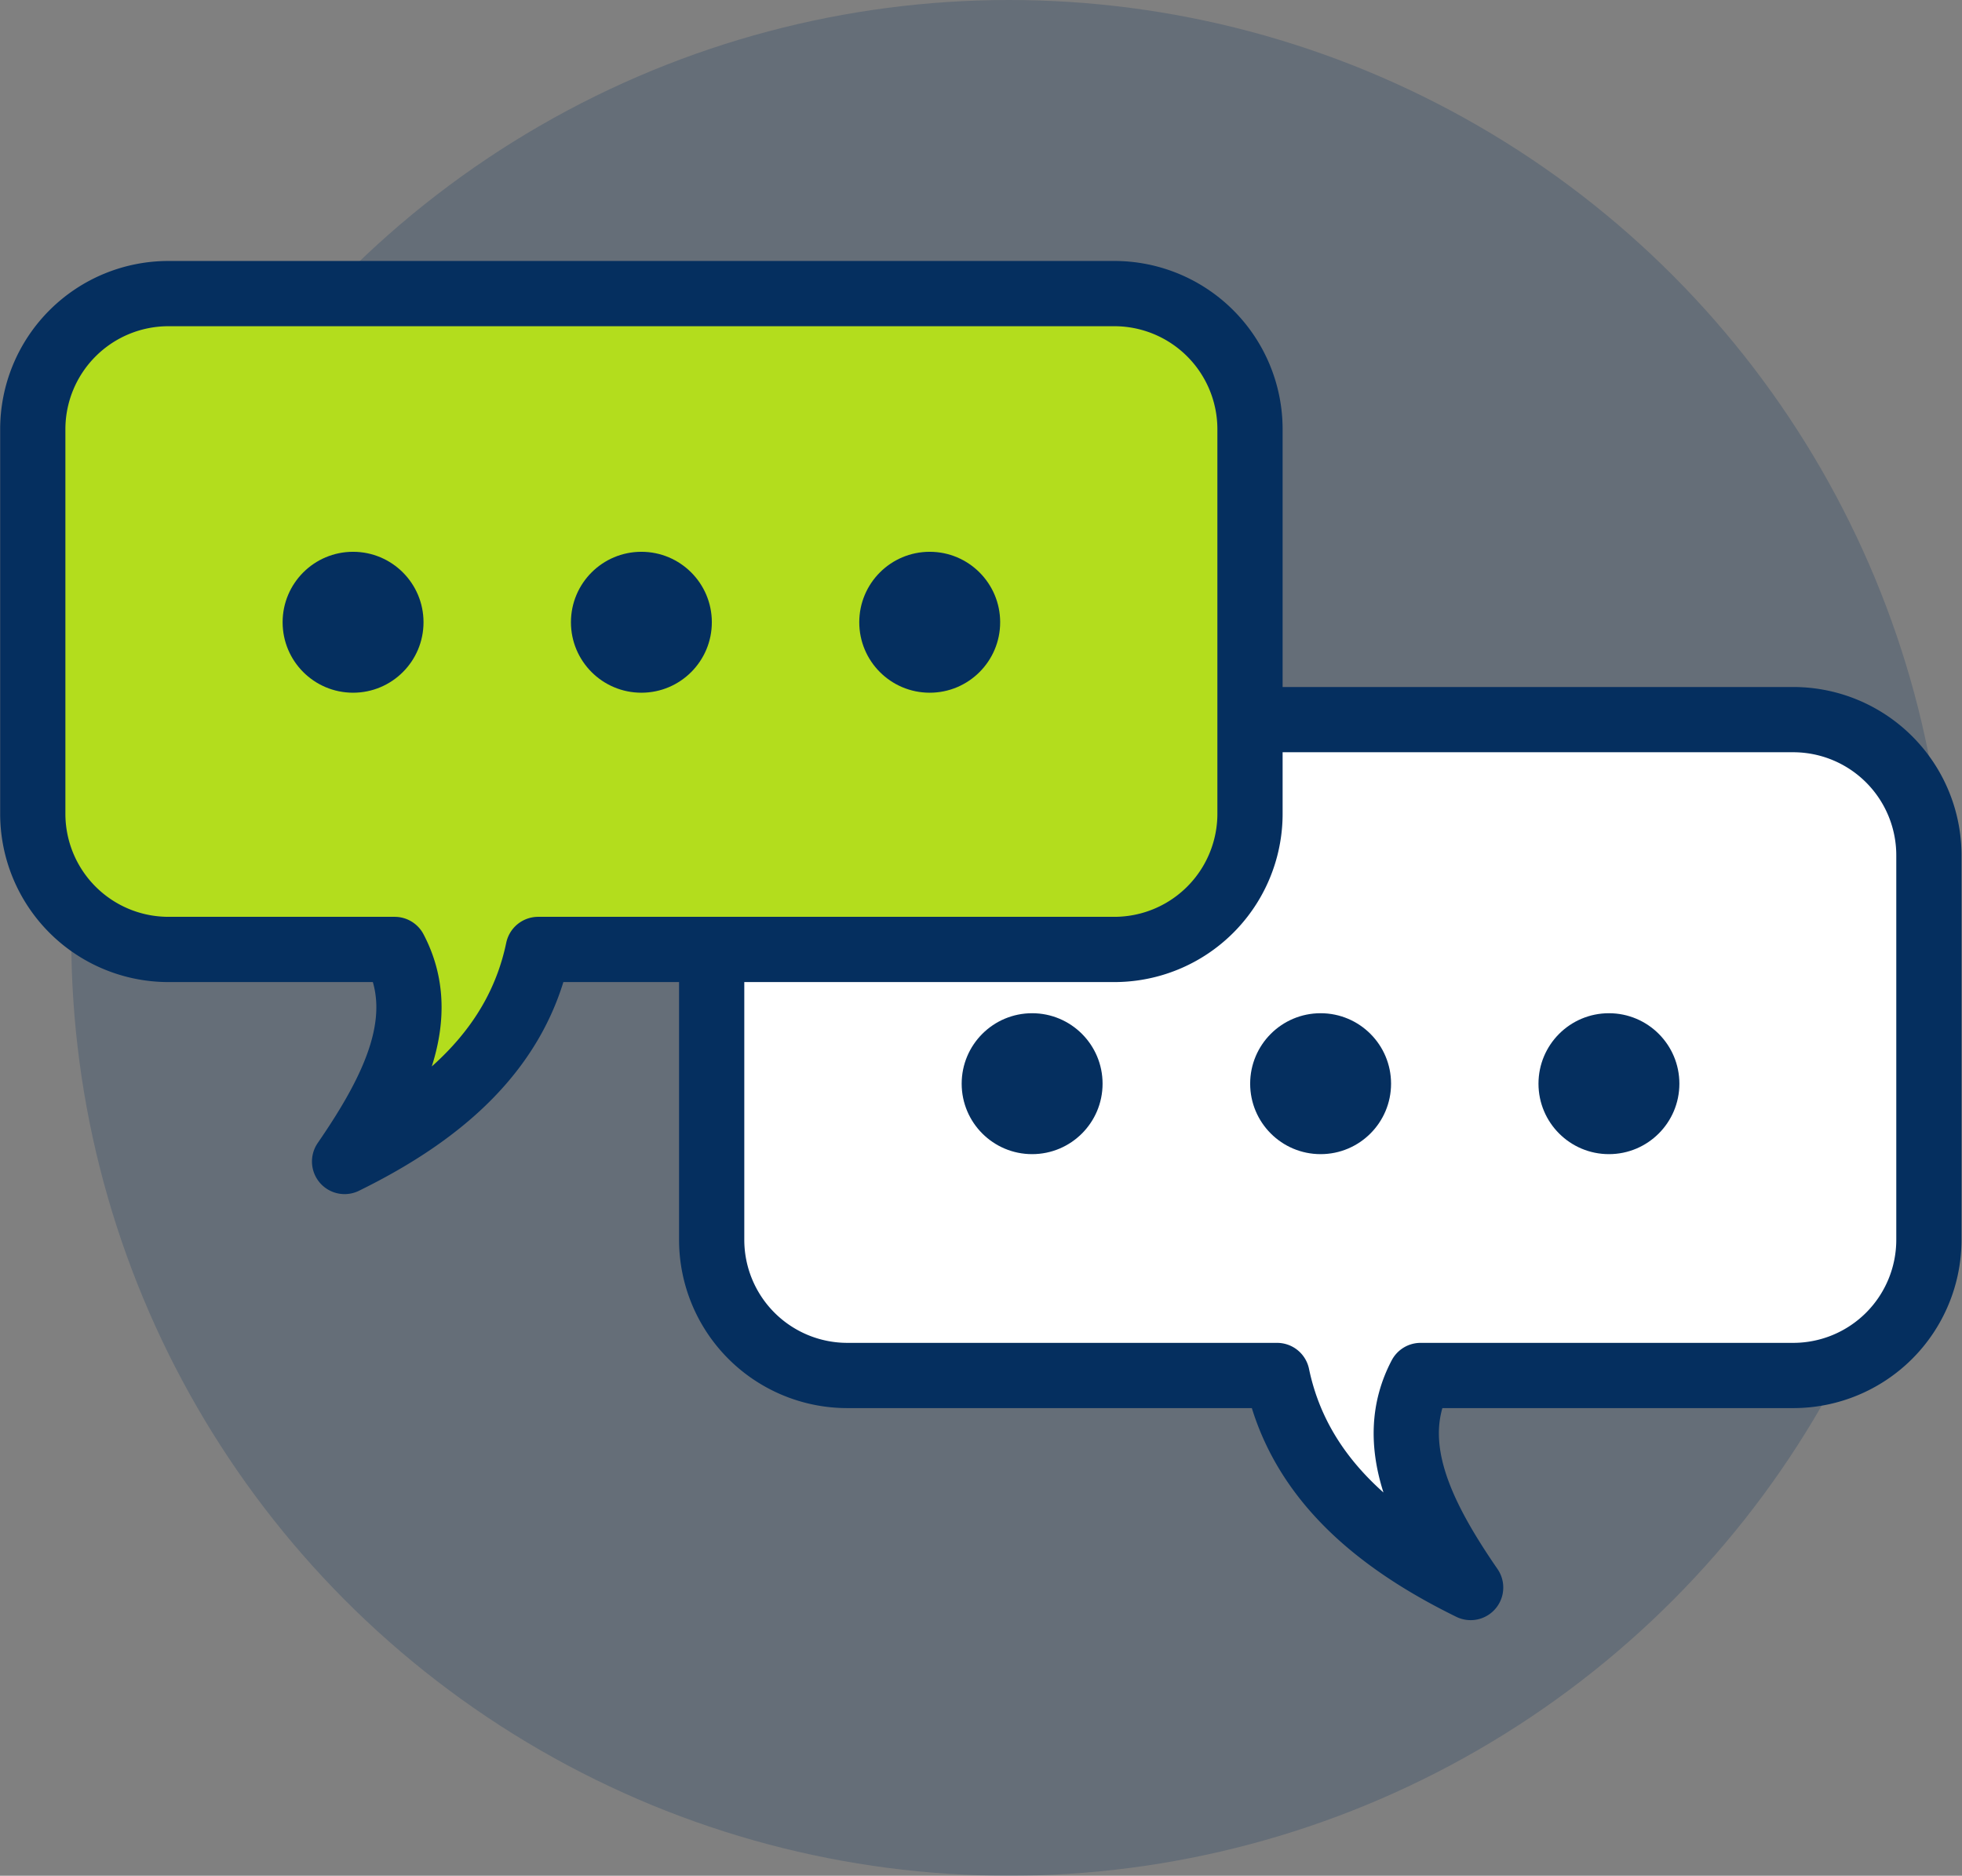 <svg id="Layer_1" data-name="Layer 1" xmlns="http://www.w3.org/2000/svg" viewBox="0 0 120.31 115"><rect x="0" y="0" width="120.31" height="115" fill="#808080" stroke="none"/><defs><style>.cls-1{opacity:.22}.cls-2{fill:#052f5f}.cls-3,.cls-4{fill:#fff;stroke:#052f5f;stroke-linecap:round;stroke-linejoin:round;stroke-width:4px}.cls-4{fill:#b3dd1d}</style></defs><title>actor-chat</title><circle class="cls-1 cls-2" cx="61.87" cy="57.5" r="57.5"/><path class="cls-3" d="M3898.09 5528.57h-22.88c-2.17 4.13 0 8.54 3.07 13-6.12-3-10.62-7-11.87-13h-26.35a8.32 8.32 0 0 1-8.32-8.32v-23.57a8.32 8.32 0 0 1 8.32-8.32h58a8.32 8.32 0 0 1 8.32 8.32v23.57a8.32 8.32 0 0 1-8.29 8.32z" transform="translate(-3788.1 -5444.24)"/><path class="cls-4" d="M3798.41 5502.45h13.89c2.17 4.13 0 8.54-3.07 13 6.12-3 10.62-7 11.87-13h35.33a8.32 8.32 0 0 0 8.32-8.32v-23.57a8.32 8.32 0 0 0-8.32-8.32h-58a8.32 8.32 0 0 0-8.32 8.32v23.57a8.32 8.32 0 0 0 8.3 8.32z" transform="translate(-3788.1 -5444.24)"/><circle class="cls-2" cx="21.65" cy="38.15" r="4.32"/><circle class="cls-2" cx="39.33" cy="38.15" r="4.32"/><circle class="cls-2" cx="57.01" cy="38.15" r="4.32"/><circle class="cls-2" cx="63.29" cy="66.44" r="4.32"/><circle class="cls-2" cx="80.98" cy="66.44" r="4.32"/><circle class="cls-2" cx="98.66" cy="66.44" r="4.32"/></svg>